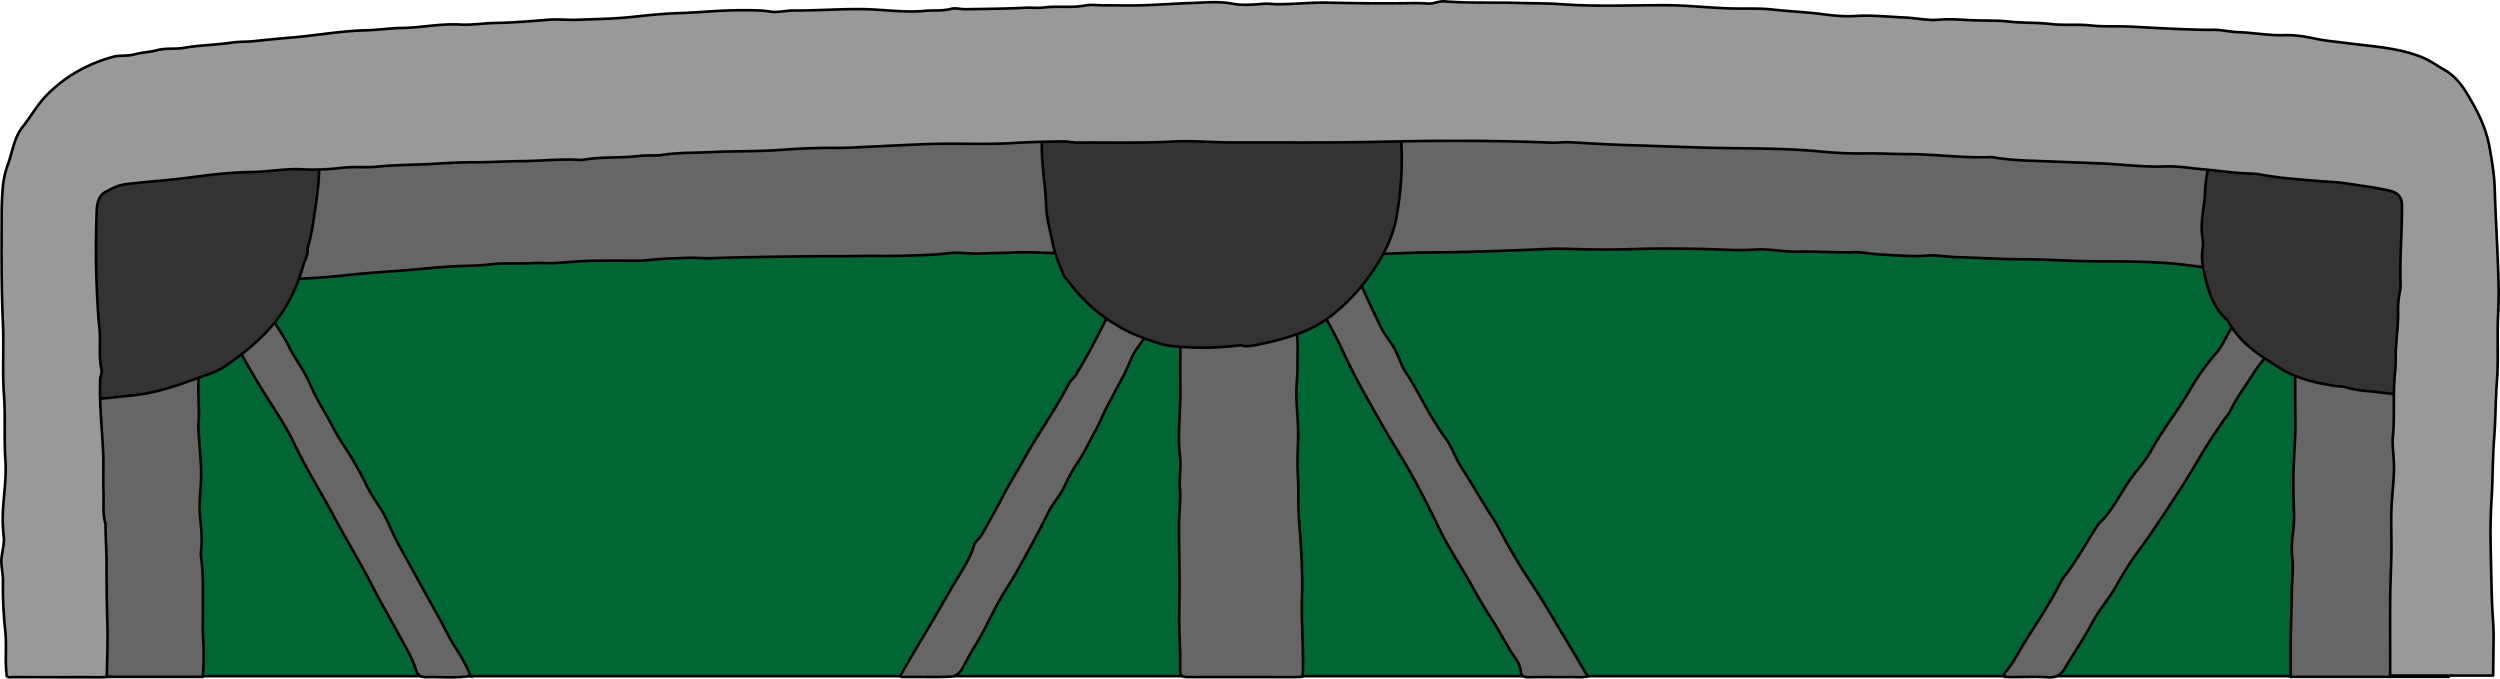 <svg id="overpassSignBack" xmlns="http://www.w3.org/2000/svg" viewBox="0 0 1894.28 514.3">
  <defs>
    <style>
      .cls-1 {
        fill: #063;
      }

      .cls-1, .cls-2, .cls-3, .cls-4 {
        stroke: #000;
        stroke-linecap: round;
        stroke-linejoin: round;
        stroke-width: 2px;
      }

      .cls-2 {
        fill: #666;
      }

      .cls-3 {
        fill: #333;
      }

      .cls-4 {
        fill: #999;
      }
    </style>
  </defs>
  <title>overpassSignBack</title>
  <path class="cls-1" d="M43.67,87.59c-2.21,1.29-.92,3.38-.92,5q-.14,93.49-.08,187V512.34H1854.42V87.59H44.17"/>
  <path class="cls-2" d="M1856.17,83.59v423c0,2,.21,4-.66,6.25H1735.67c0-7.09,0-13.92,0-20.75,0-14.34.66-28.68.83-43,.11-9.15,1.37-18.27.31-27.51-1.18-10.32,1.64-20.61,1.39-31-.28-11.17-.75-22.35-.42-33.5.38-13,1.67-26,1.46-39-.26-16-.15-32,0-48,0-5.22-1.68-10.26-1.12-15.51.09-.81-.79-1.73-1.17-2.48-2.7-.13-4.22,1.39-5.76,3-8.77,9-17.6,18.1-24.25,28.66-5.8,9.23-12.49,18-17.21,27.86-1.28,2.67-3.32,4.7-4.94,7-6.07,8.84-12.1,17.74-17.5,27-5.52,9.44-11.14,18.8-17.14,27.92-9.83,14.94-19.44,30.08-30.15,44.38a245.33,245.33,0,0,0-16.6,26.26c-5.41,9.5-12.72,17.62-17.87,27.3-6.31,11.86-13.93,23-20.79,34.61-2.91,4.91-6.3,7.57-12.56,7.14-9.29-.63-18.65-.15-28-.17-1.83,0-3.67-.16-5.5-.25,0-1.08-.36-2.26.06-2.69,6.08-6.35,9.81-14.3,14.3-21.64,9.32-15.24,19.59-29.92,27.59-45.94a48.23,48.23,0,0,1,4.75-7.32c8.84-11.66,15.79-24.49,23.72-36.7,1.61-2.47,3.83-4.23,5.68-6.37,7-8.17,11.87-17.78,17.79-26.66,5.57-8.38,12.79-15.52,17.63-24.41,8.52-15.62,19.82-29.45,28.7-44.89a172.29,172.29,0,0,1,20.1-28.29c4.67-5.28,7.42-12.23,11.21-18.32a169.49,169.49,0,0,1,15.55-20.94c3.62-4.19,5.58-8.81,4.8-14.06-.87-5.9-6.42-6.53-10.89-7.42-12.72-2.54-25.61-4-38.46-5.78-22.63-3.06-45.3-3.33-68-3.3-21.18,0-42.31-1.6-63.5-1.65-16,0-32-1.24-48-1.63-7.12-.17-14.34-1.76-21.5-1.13-11.55,1-23-.29-34.5-.74-7.33-.29-14.62-2.07-22-1.82-13.68.45-27.35-.75-41-.38-11.1.3-22-2.36-33-1.61-13.87,1-27.67-.29-41.51-.5-16-.24-32-.43-48,.07-12.68.39-25.35.52-38,.25-10-.21-20-.73-30-.28-29.83,1.33-59.63,2.47-89.5,2.64-15.32.08-30.66,1.15-46,1.34-5.67.07-11.42-.07-17.48,1.35,2.26,5.29,6,9.43,8.06,14.55,1.26,3.16,3.53,5.91,4.87,9.05,4.37,10.15,9.27,20,14,30,2.72,5.77,6.94,10.5,10.1,15.95,2.53,4.34,4.2,9.1,6.15,13.65a45.48,45.48,0,0,0,4,6.78c7.5,11.72,13.48,24.31,20.88,36.08,2.56,4.06,5.18,8.1,8,12,5.1,7,7.62,15.34,12.33,22.61,8.1,12.49,15.45,25.46,23.55,38,4.85,7.5,8.61,15.69,13.14,23.41,4.64,7.94,9.4,15.84,14.5,23.5,9.35,14,17.77,28.6,26.44,43,6,9.93,11.84,19.9,17.8,29.93-4.42,1.07-8.62.5-12.79.54-10.66.09-21.33-.11-32,.11-3.28.06-5.68-.92-5.91-4.09-.49-6.82-5.31-11.54-8.41-16.81-4.84-8.23-9.4-16.69-14.66-24.7-7.66-11.7-14.06-24.16-21.21-36.17-6.13-10.28-12.57-20.5-17.79-31.33-5.4-11.21-10.94-22.4-16.82-33.33-5.63-10.48-11.78-20.8-18-31-6-9.79-11.59-19.72-17.18-29.69-6.9-12.29-13.72-24.62-19.59-37.46a336,336,0,0,0-20.43-38c-3.24-5.2-4.85-6.93-12.57-11-3.93,2.79-3.12,7.59-3.12,11,0,6.33-1.09,12.75-.2,19,1.34,9.35.72,18.68.78,28,0,7.33-.94,14.67-.84,22,.13,9,1.21,18,1.34,27,.15,11-.94,22-.24,33,.76,11.86,0,23.73,1,35.5,1.63,19.33,2.71,38.69,2.12,58-.55,18.05,1.18,36,.73,54,0,1.83-.17,3.67-.26,5.73-2.06.1-3.9.25-5.74.26-26.66,0-53.33-.05-80,0-6.27,0-7.13-.77-7-7,.19-12.35-.71-24.68-.76-37,0-9.15.26-18.34.25-27.5,0-14.84-.44-29.67-.4-44.5,0-8.84,1.49-17.75.69-26.48-.75-8.27,1.12-16.45.1-24.5-2.2-17.24.61-34.35.28-51.53-.38-20,.21-40,.37-60a11.87,11.87,0,0,0-.06-3.48c-.5-1.63-.43-3.83-2.45-4.47s-2.84,1.29-4,2.44c-10.54,10.48-18.22,23.19-26.81,35.14-4.59,6.39-6.71,14.42-10.62,21.4-3.54,6.31-6.76,12.8-10.26,19.14-3.6,6.51-6.28,13.68-9.87,20.29-5,9.12-9.33,18.52-15.26,27.16-3.93,5.71-6.84,12.23-10,18.47-3.05,6-7.78,10.85-10.74,16.88q-6.43,13.15-13.49,26c-6,10.93-11.82,22-18.57,32.45-9.23,14.3-15.44,30.19-24.52,44.49-3.43,5.4-6.07,11.16-9.32,16.61-2.11,3.53-4.36,5.47-9,5.67-12,.54-24,0-36,.26-.66,0-1.34-.59-1.73-.77,6.08-10.41,12-20.88,18.27-31.16,9.28-15.27,17.82-31,27.1-46.24,4-6.56,8.19-13.55,10.42-21.27,1-3.41,4.31-5.33,6.07-8.44,5.81-10.27,11.59-20.52,17-31,4.28-8.36,9.49-16.23,14-24.5,6.05-11.07,12.93-21.71,19.6-32.43,5.42-8.72,10.76-17.41,15.38-26.58,1.25-2.46,3.92-4.18,5.35-6.58,4.51-7.57,8.9-15.2,13-23,5.51-10.4,10.76-20.95,16-31.48,5.73-11.47,11.36-23,17-34.5,1-2.09-.4-3.5-3-3.52-12.83-.11-25.67.44-38.5-.43a61.1,61.1,0,0,0-7.5.45c-14.33.89-28.63-.88-43-.22-8.65.4-17.32.36-26,.82-5.29.28-11-.31-16.48-.57-6.38-.3-12.67,1.07-19,1.36-14.65.69-29.33,1.17-44,1-9.68-.13-19.34.24-29,.2-16.83-.06-33.66.2-50.5.46-14.83.23-29.67.47-44.49,1.06-6.54.25-13.1-.56-19.49-.27-10,.45-20.05.55-30,1.82a38.48,38.48,0,0,1-4.52.33c-12.66.06-25.33-.12-38,.09-9,.15-18,1.18-27,1.7-5.7.33-11.34-.26-17,.08-11,.64-22-.37-33,1-7.06.84-14.31.95-21.48,1.18-12.7.41-25.35,1.81-38,2.87-17.33,1.44-34.73,2.39-52,4.39-5.33.62-10.75.95-16.06,1.46-6.26.6-12.72.31-18.95,1.42-10,1.77-20.21,2.09-30,4.9l-1.5-2c3.81,8.55,10.41,15.67,13.35,24.55,2.72,8.18,8.52,14.44,12.07,22,4.92,10.45,12.43,19.55,16.79,30.08,4.8,11.57,11.88,21.74,17.45,32.8,3.35,6.63,7.66,12.85,11.7,19.17a296.21,296.21,0,0,1,14.56,26.45c2.65,5.25,6,10,9.18,14.89,5.54,8.6,8.8,18.26,13.67,27.19q16,29.27,32.22,58.39c3.77,6.77,6.93,13.92,11.14,20.41a126.61,126.61,0,0,1,10.45,18.54,10.36,10.36,0,0,1,.42,2.54l2,1a5.33,5.33,0,0,0-2-.47c-11,2-22,.55-33,.94-3.55.12-6.39-1.39-7.47-5-3.16-10.56-9.18-19.8-14.28-29.36-5.92-11.11-12.46-22-18.14-33.18-9-17.87-19.56-34.9-28.94-52.54-10.29-19.36-22-37.9-31.46-57.77-7-14.72-16.74-28.12-25.2-42.15-9.09-15.09-18-30.34-24.85-46.56-3.55-8.38-9.24-15.36-13.28-23.37-1-2-2.11-4.5-5-5.5-.52,2.32-2.87,3.08-2.91,5.44-.14,8.51-1.32,17-1.61,25.49-.45,13.2,1.25,26.32.74,39.51-.34,8.65.29,17.33.37,26,0,3-.53,6-.43,9,.48,14.5,2.7,29,1.88,43.49-.37,6.67-1.21,13.31-.9,20,.38,8.34,1.79,16.62,1.48,25-.14,3.66-.9,7.41-.39,11,1.86,13.14,1.24,26.34,1.38,39.52.07,6.83-.33,13.69.1,20.49a218.48,218.48,0,0,1-.19,30.26H44.17V86.59l-2.5-.5h1813.5Z"/>
  <g>
    <path class="cls-3" d="M232.67,189.09c3.7-11,4.91-22.54,6.66-34a260.84,260.84,0,0,0,2.84-37.52c0-1,0-2,0-3.25h-180V294.09c0,7.62,1.75,9.24,9.5,8.48,9.68-.94,19.34-2,29-3,16.18-1.66,31.39-6.6,46.62-12.19,8.22-3,16.58-5.21,23.91-10.28,12.62-8.74,24.45-18.18,34.61-29.91,11.66-13.45,19-28.79,23.85-45.63,1.15-4,3.4-7.69,3.51-12"/>
    <path class="cls-3" d="M940.17,261.59c5.46,1.66,10.8-.09,16-1.14a180.12,180.12,0,0,0,29.53-8.35,90.19,90.19,0,0,0,26.14-15.34,145.34,145.34,0,0,0,20.84-21.18c11.94-15.27,21.87-31.65,25.43-51a244.05,244.05,0,0,0,4-40.48c.13-8.9-.38-17.67-.81-26.51a8.11,8.11,0,0,0-1.35-4.49H790.1a194.67,194.67,0,0,0-.2,30.52c.82,10.67,2.45,21.27,2.75,32,.27,9.92,3.22,19.36,5.05,29,1.56,8.19,5.13,15.74,8.09,23.46.93,2.45,3.25,4.35,4.88,6.55a122.17,122.17,0,0,0,34.42,31.12c10.72,6.66,22.25,11.15,34.14,14.7,6.19,1.85,12.92,2.19,19.45,2.61a218.59,218.59,0,0,0,41-1.43"/>
    <path class="cls-3" d="M1669.67,121.09h157c.69,0,1.5-.34,2.25.92V299c-9.65.48-18.93-.9-28.24-2-7.38-.84-14.81-1-22.07-3.28-3.54-1.11-7.61-.93-11.46-1.58-13.8-2.3-27.64-5.7-39.24-13-14.85-9.33-30.39-18.73-39.26-35.11a9.62,9.62,0,0,0-2-2.5c-9.21-8.34-12.88-19.76-15.67-31.09-1.72-6.95-3.3-14.38-2-21.95.61-3.36,0-7-.4-10.47-1.3-11,1.85-21.62,2.21-32.5.28-8.36,2.21-16.66,3.27-25,.15-1.18.34-1.87,1.55-2"/>
  </g>
  <path class="cls-4" d="M83.67,512.59c-6.48.9-13,.46-19.5.48q-27,.09-54,0c-1.66,0-3.43.68-5-.75-1.62-11.35.08-23.15-1.22-34.7a316.1,316.1,0,0,1-1.73-38c0-5.87-1.76-11.61-1-17.5.62-5.18,2.18-10.62,1.63-15.46a126.13,126.13,0,0,1-.4-23.53c.89-11.5,2.41-23,1.64-34.5-1.1-16.35.12-32.73-1.06-49-1.36-18.69,0-37.36-.86-56-1.19-26.5-1-53-.9-79.5a235.33,235.33,0,0,1,1.1-24.49,71.68,71.68,0,0,1,3.94-16c3.28-9.31,4.45-19.44,10.88-27.56,6.57-8.28,11.59-17.56,19.35-25.17,13.93-13.67,30.2-22.53,48.7-27.76,5.35-1.51,11-.41,16.52-1.92,5.68-1.56,11.74-1.71,17.44-3.23,6.63-1.77,13.37-.57,20-1.73,12.05-2.1,24.36-2.2,36.5-4,5.55-.82,11.32-.5,17-1.12,10.48-1.15,21-2.09,31.5-3C241.69,26.54,259,23.39,276.67,23c9.35-.21,18.66-1.68,28-1.81,11.24-.16,22.31-2.1,33.5-2.59a102,102,0,0,1,10.49,0c8.88.55,17.64-1.05,26.5-1.19,13.34-.22,26.69-1.32,40-2.42,7.53-.62,15,.32,22.5,0,13.67-.53,27.4-.7,41-2.14,12-1.28,23.94-2.54,36-2.91,15.35-.48,30.67-2.18,46-2.16,7.61,0,15.33-.18,23,1,5.8.89,11.91-.86,18-.82,17.84.13,35.65-1.37,53.51-1,15.17.32,30.35,2.73,45.47,1.28,6.66-.63,13.41.23,20.07-1.53,3.39-.89,7.29.34,10.95.28,15.17-.25,30.35-.35,45.5-1.14,4.55-.23,9.21.43,13.46-.13,10.52-1.4,21.1.45,31.57-1.55,4.5-.86,9.31-.14,14-.14,10.5,0,21,.29,31.5-.08,11.51-.42,23-1.27,34.51-1.64C912.62,2,923.1.76,933.73,2.8c7.55,1.46,15.65.73,23.43.08,3.43-.28,6.69.25,10,.29,13.19.16,26.3-1.49,39.51-1.16,19.49.47,39,.65,58.49.43,5.51-.07,11-.16,16.5.26,4.54.35,8.51-2,13-1.66,18.64,1.5,37.33.62,56,1.19,11,.33,22,.21,33,1,25.84,1.84,51.68.71,77.51.71,16.9,0,33.64,2,50.5,2.47,10.66.28,21.42-.32,32,.87,12.5,1.41,25.07,1.85,37.57,3.5,8,1.05,16.24,1.89,24.46,1.35,12.52-.83,25,.6,37.49,1.13,8.66.37,17.33,2.45,26,1.68,8.23-.73,16.39,0,24.5.36,9.34.45,18.76,0,28,1,10.84,1.22,21.74.67,32.51,1.92,10,1.16,20.09,0,30,1.06,10.21,1.14,20.37.36,30.52.9,18.33,1,36.65,2,55,2.41,2,0,4,.07,6,0,6.77-.25,13.39,1.55,20,1.77,11.87.4,23.59,2.68,35.5,2.28,8.12-.27,16.06,1.18,24,2.84,7.39,1.54,15,2.12,22.47,3.12,19,2.53,38.31,3.32,56.55,10.38,6.57,2.54,12.06,6.58,18,10,10.54,6,15.86,15.69,21.52,25.6,6.21,10.88,10.84,22.2,12.89,34.56,1.63,9.78,3.34,19.5,3.62,29.49.5,17.17,1.5,34.33,2.21,51.49.6,14.69,1.19,29.41.39,44-.91,16.86.38,33.73-.89,50.5-1.09,14.34-1,28.72-2.11,43-1.21,15.69-1,31.38-2,47-.75,12-.89,24-.64,36,.31,14.5.53,29,1.08,43.5.33,8.49,1.26,17,1.14,25.5-.14,9.33-.23,18.68-.37,28.26h-78v-5.25c0-17.67-.12-35.34,0-53,.11-11.84.75-23.67.92-35.5.16-12-.51-24,.19-36,.64-10.84,2.17-21.67,1.66-32.5-.29-6.33-1.31-12.71-.71-19,1.35-14.17.21-28.38,1.14-42.5.38-5.64,1.11-11.42,1-17-.16-11.57,2-23,1.79-34.5a66.94,66.94,0,0,1,1.42-16c.7-3.12.4-6.4.34-9.49-.33-18.52,1.3-37,1.18-55.5,0-6.1-2.86-9.51-9-11-10.71-2.62-21.64-3.85-32.5-5.55-8.14-1.28-16.34-1.39-24.49-2.13-13.7-1.24-27.46-2.08-41-4.69-4.37-.84-9-.69-13.49-1-10.23-.58-20.33-2.15-30.5-3-9.48-.8-18.92-2.54-28.49-2.15-16.39.65-32.65-1.63-49-2.3q-24.75-1-49.51-1.91c-10.66-.38-21.43-.83-32-2.78a14.31,14.31,0,0,0-3,0c-20.7.55-41.27-2.32-62-2.36-10.28,0-20.67-.65-31-.52a307.1,307.1,0,0,1-34-1.39c-28.49-2.8-57-2.2-85.52-2.92-20.5-.52-41-1.41-61.5-2-14.5-.4-29-1.35-43.49-2.15-4.77-.26-9.35.49-14,.31-42.65-1.71-85.35-1.71-128-.71-38,.89-76,.47-114,.54-14.81,0-29.69-1.49-44.49-.68-24.17,1.31-48.34.59-72.51.81-3.66,0-7.33-.94-11-.89-12.33.15-24.71.4-37,1.17-22.19,1.4-44.36,0-66.51.86-15.84.61-31.67,1.45-47.49,2.17-6,.28-12,.7-18,.67-14.51-.07-29.09.33-43.47,1.44-18.37,1.43-36.7.87-55,1.81-11.83.61-23.77.22-35.48,2-6.23.95-12.4.12-18.52.89-14,1.76-28.12.36-42,2.91a18.43,18.43,0,0,1-4,0c-14.35-.69-28.65.92-43,1-12.16.12-24.33.93-36.5.87-11.19-.06-22.35.79-33.48,1.36-12.83.66-25.74.58-38.5,1.91-9.37,1-18.77-.24-28,1a179.1,179.1,0,0,1-31,1c-12.5-.51-24.63,2-37,2.13-15,.17-30.08,1.86-45,3.9-11.16,1.53-22.38,2.46-33.55,3.54-5.65.55-11.33,1.09-17,1.8s-10.65,3.4-15.44,6.11c-5.32,3-6.14,9.35-6.31,14.39-.64,18.31-.82,36.68-.05,55,.47,11,.9,22.08,2.1,33,1.19,10.71-.76,21.46,1.59,32.06.52,2.35-.9,4.87-1,7.47-.71,19.23,1.63,38.33,2.31,57.5.34,9.38-.2,18.73.2,28,.33,7.95-.85,16.16,1.56,24a7,7,0,0,1,0,2c0,9.17.78,18.37.75,27.5,0,15.51.21,31,.64,46.5.37,13.15-.22,26.33-.39,39.5"/>
</svg>
